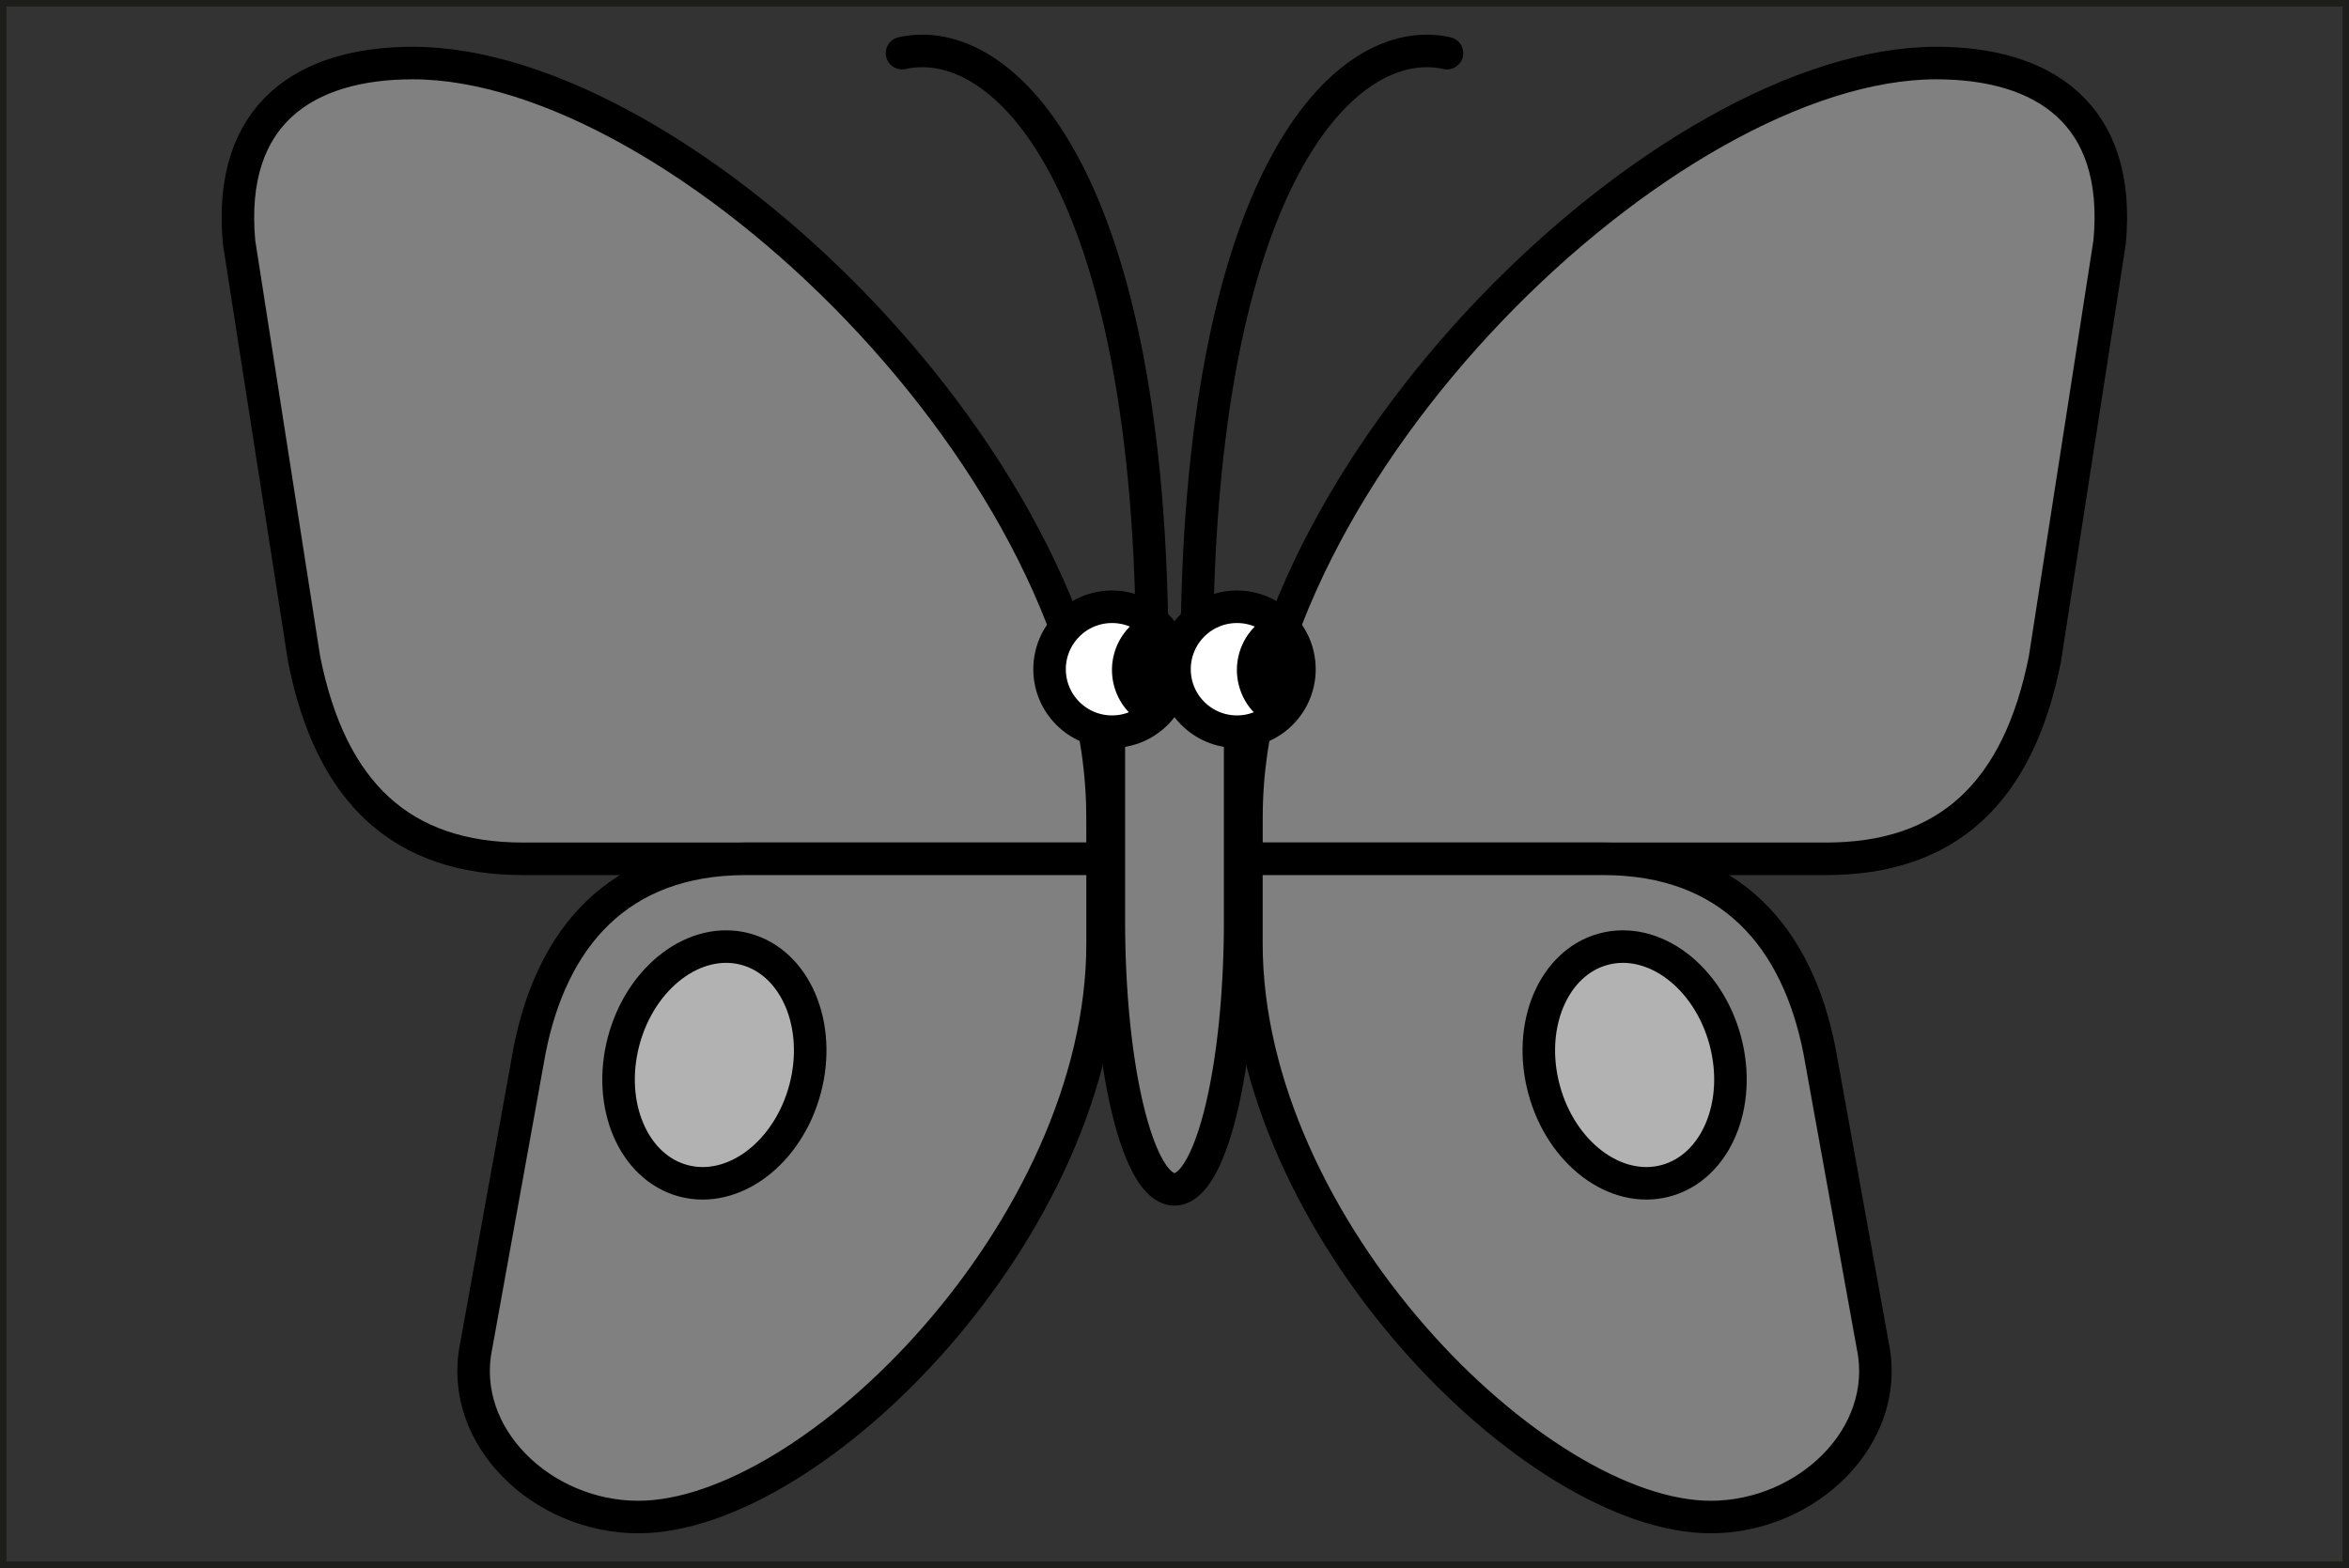 <svg xmlns="http://www.w3.org/2000/svg" viewBox="0 0 361 241">
    <rect x="0" y="0" width="361" height="241" fill="#333333" stroke="none"/>
    <defs>
        <style>.cls-1{fill:gray;}.cls-1,.cls-2,.cls-3,.cls-4{stroke:#000;stroke-width:5px;}.cls-1,.cls-2,.cls-3{stroke-linecap:round;stroke-linejoin:round;}.cls-2,.cls-5{fill:none;}.cls-3{fill:#b2b2b2;}.cls-4{fill:#fff;}.cls-4,.cls-5{stroke-miterlimit:10;}.cls-5{stroke:#1d1d1b;}</style>
    </defs>
    <g id="Layer_2" data-name="Layer 2">
        <g id="Layer_1-2" data-name="Layer 1">
            <path class="cls-1" d="M170.41,141.5c0,22.81,4.52,41.3,10.09,41.3s10.09-18.49,10.09-41.3V111.06A10.09,10.09,0,0,0,180.5,101h0a10.09,10.09,0,0,0-10.09,10.09Z"/>
            <path class="cls-2" d="M177.08,101.58c0-74.55-23-96.88-38.45-93.41"/>
            <path class="cls-1" d="M169.45,132H80.36c-18.57,0-29.52-10.07-33.62-30.68l-10-64.09C34.93,17.42,47,9.69,63.44,9.69h0c41.3,0,106,62.42,106,115.86Z"/>
            <path class="cls-1" d="M98.09,233.17h0c-14.76,0-27.74-12.39-24.92-26.23l8.21-45.45C84.78,144.16,95,132,114.62,132h54.83v13C169.45,188.66,125,233.17,98.09,233.17Z"/>
            <path class="cls-2" d="M183.92,101.58c0-74.55,23-96.88,38.45-93.41"/>
            <path class="cls-1" d="M191.55,132h89.09c18.57,0,29.52-10.07,33.62-30.68l9.95-64.09C326.07,17.42,314,9.69,297.56,9.69h0c-41.3,0-106,62.42-106,115.86Z"/>
            <path class="cls-1" d="M262.91,233.17h0c14.76,0,27.74-12.39,24.92-26.23l-8.21-45.45C276.22,144.16,266,132,246.38,132H191.55v13C191.55,188.66,236,233.17,262.91,233.17Z"/>
            <ellipse class="cls-3" cx="109.79" cy="163.68" rx="18.43" ry="14.42" transform="translate(-76.73 227.37) rotate(-75)"/>
            <ellipse class="cls-3" cx="251.21" cy="163.68" rx="14.42" ry="18.43" transform="translate(-33.8 70.6) rotate(-15)"/>
            <circle class="cls-4" cx="170.9" cy="102.86" r="9.6"/>
            <path d="M175.65,111.18a9.46,9.46,0,0,1,.2-16.53,9.57,9.57,0,0,1-.2,16.53Z"/>
            <circle class="cls-4" cx="190.1" cy="102.86" r="9.6"/>
            <path d="M194.84,111.18a9.47,9.47,0,0,1,.2-16.53,9.57,9.57,0,0,1-.2,16.53Z"/>
            <rect class="cls-5" x="0.5" y="0.5" width="360" height="240"/>
        </g>
    </g>
</svg>